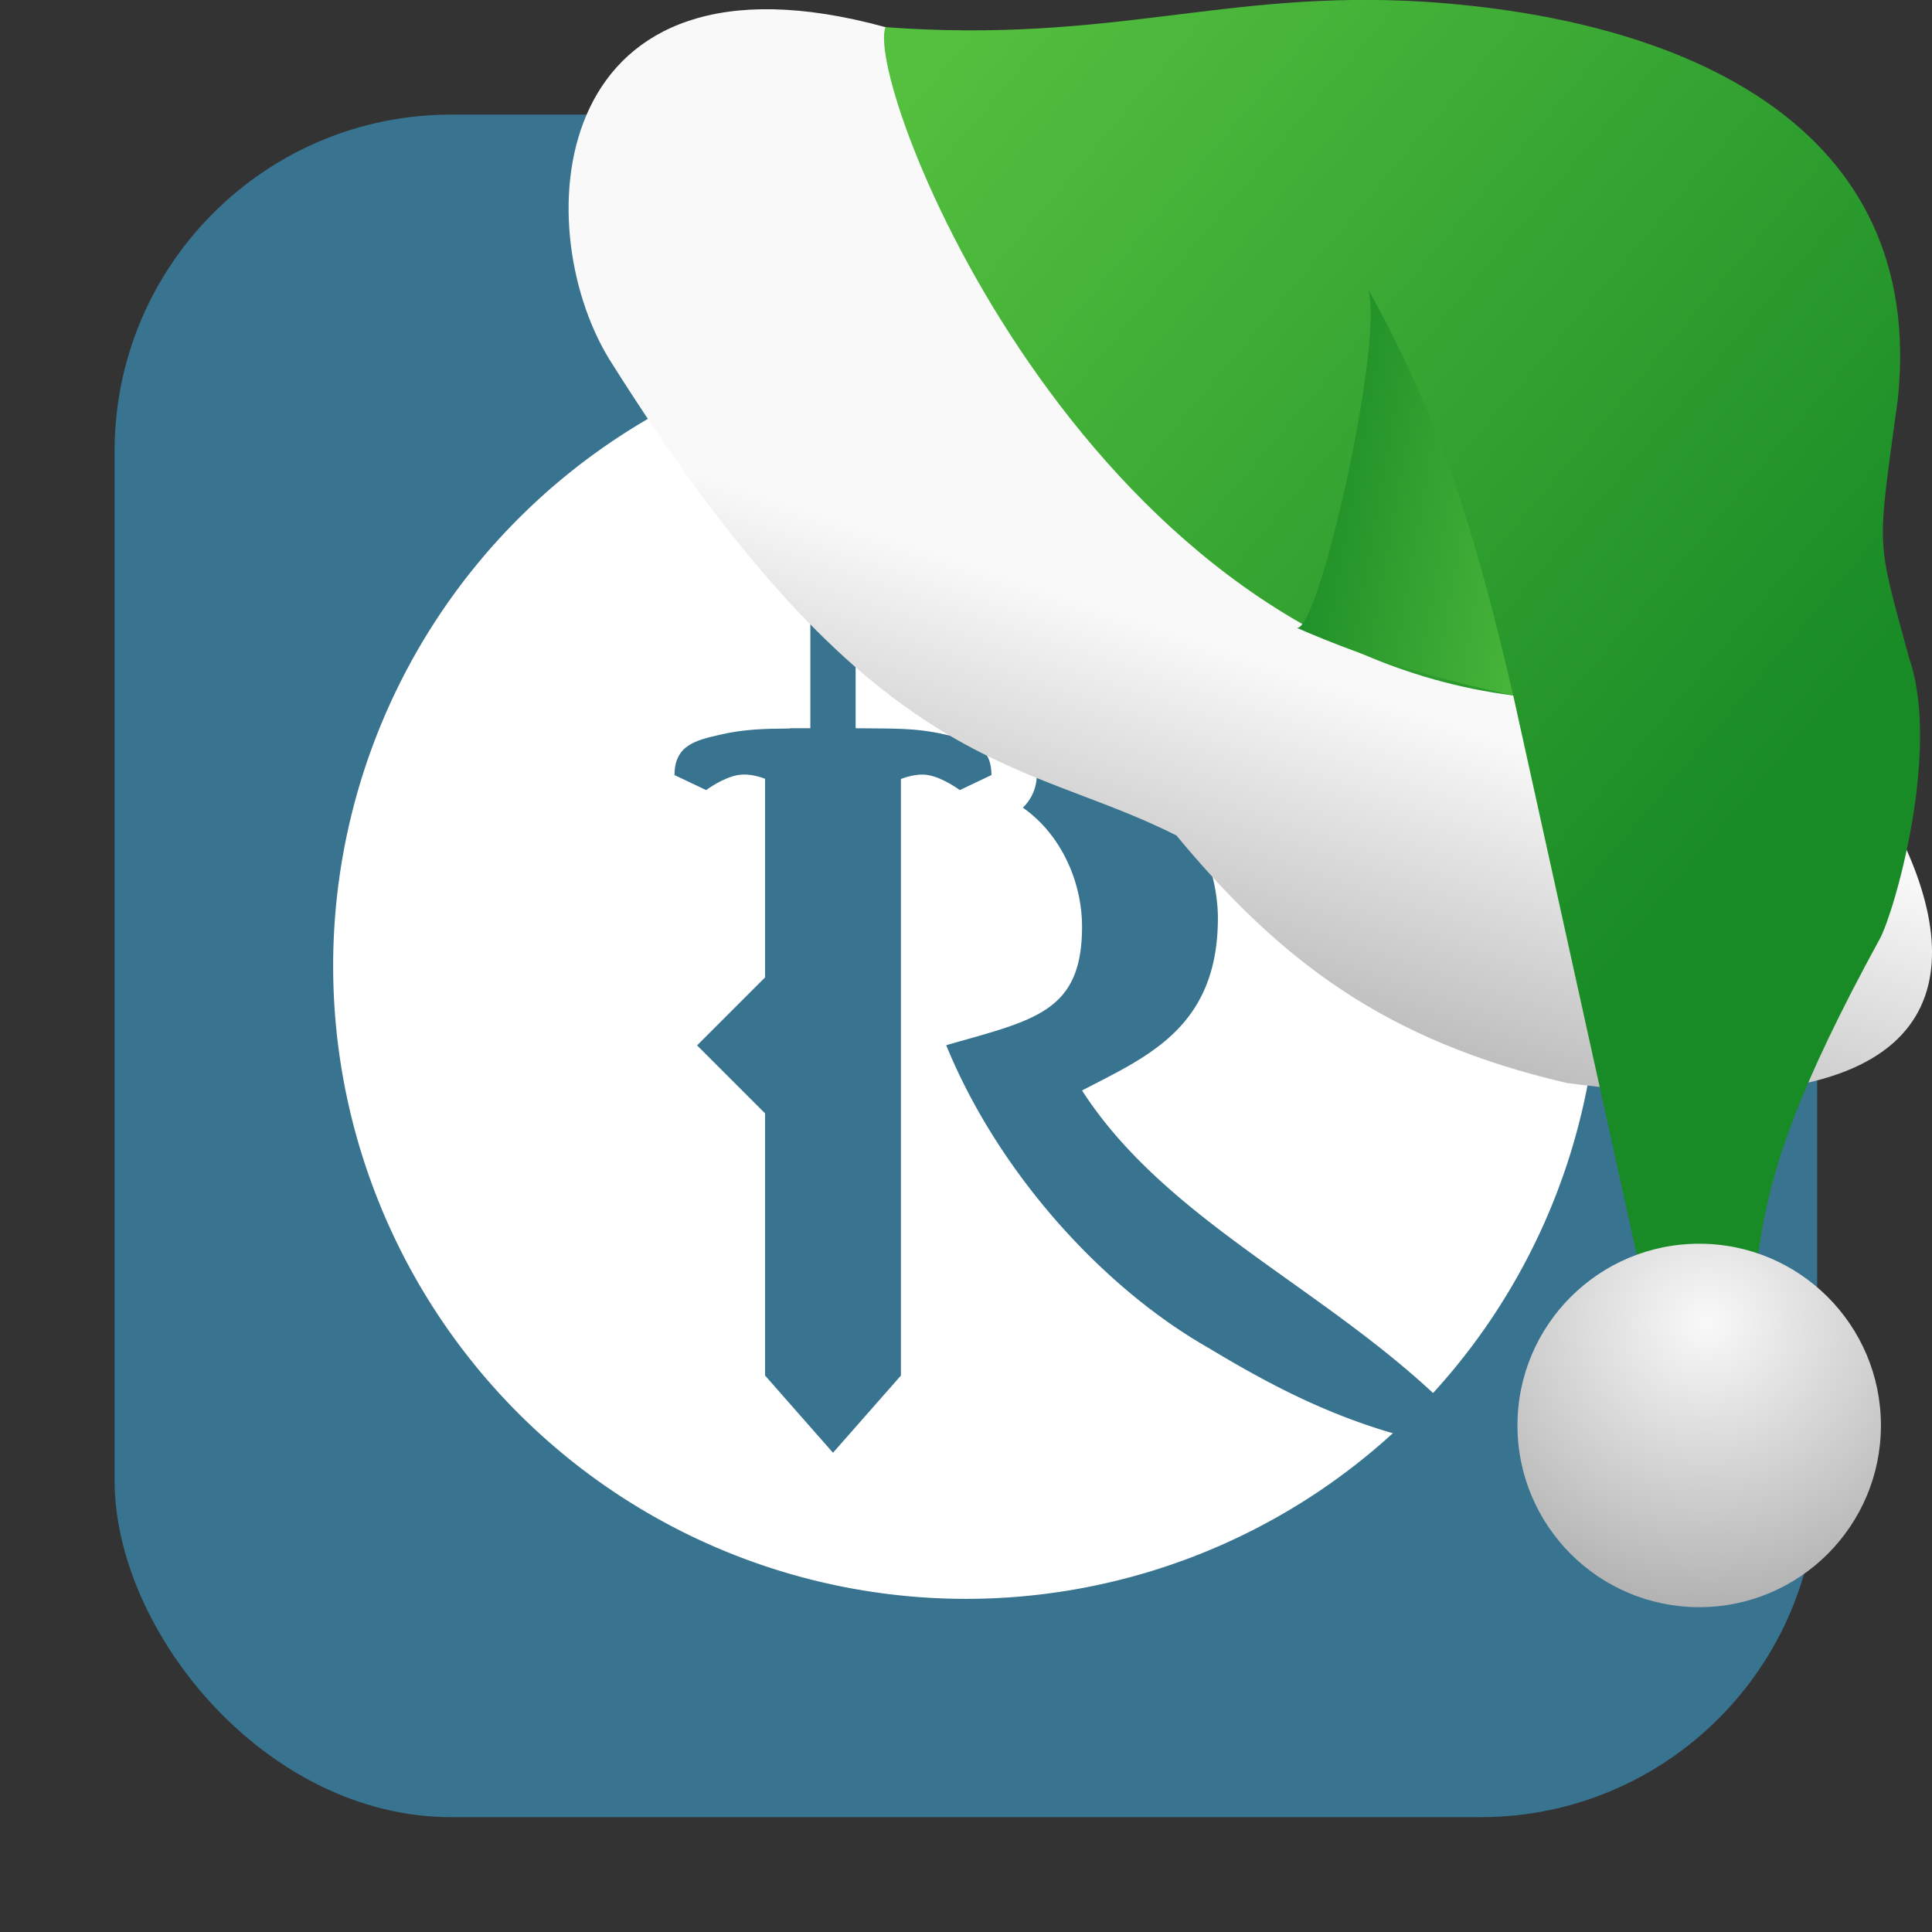 <svg xmlns="http://www.w3.org/2000/svg" viewBox="0 0 32 32" xmlns:xlink="http://www.w3.org/1999/xlink"><rect x="0" y="0" width="32" height="32" fill="#333333" stroke="none"/><defs><linearGradient xlink:href="#3" id="4" gradientUnits="userSpaceOnUse" x1="27.558" y1="-133.46" x2="22.09" y2="-134.43"/><linearGradient xlink:href="#3" id="2" gradientUnits="userSpaceOnUse" x1="15.879" y1="-141.91" x2="30.32" y2="-129.74"/><linearGradient id="3"><stop stop-color="#55c03f"/><stop offset="1" stop-color="#198b26"/></linearGradient><linearGradient id="1"><stop stop-color="#f9f9f9"/><stop offset="1" stop-color="#999"/></linearGradient><linearGradient xlink:href="#1" id="0" gradientUnits="userSpaceOnUse" x1="17.658" y1="-133.51" x2="15.02" y2="-125.58"/><radialGradient xlink:href="#1" id="5" cx="-176.59" cy="-120.91" r="3.01" gradientUnits="userSpaceOnUse" gradientTransform="matrix(2.211.057-.055 2.125 412.97 145.84)"/></defs><rect width="28.2" height="28.2" x="1.898" y="1.898" fill="#38738f" fill-rule="evenodd" rx="5.575"/><path d="M16 5.518A10.482 10.482 0 0 0 5.518 16 10.482 10.482 0 0 0 16 26.482 10.482 10.482 0 0 0 26.482 16 10.482 10.482 0 0 0 16 5.518" fill="#fff"/><g transform="matrix(.75 0 0 .75 3.672 4.562)" fill="#38738f" stroke-width="1.333"><path d="m12 11h3v13.295l-1.5 1.705-1.5-1.705"/><path d="m12.551 10v.006c-.567.004-1.012.014-1.537.135-.534.123-1.014.227-1.014.893l.699.332c0 0 .366-.275.701-.332.383-.065.812.153 1.15.365v.301h.449 1c0 0 .96-.775 1.6-.666.335.057.701.332.701.332l.699-.332c0-.667-.48-.771-1.014-.893-.665-.153-1.127-.131-1.986-.141h-1z"/><path transform="matrix(0 1-1 0 0 0)" d="m6.6-14h4v1h-4z"/><path d="m15 6c0 .552-.672 1-1.5 1-.828 0-1.5-.448-1.5-1"/><path transform="matrix(.707.707-.707.707 0 0)" d="m19.45 2.48h2.121v2.121h-2.121z"/><path d="m17.66 10c.2.303.34.674.34 1.033a1 1 0 0 1 -.307 .721c.822.572 1.307 1.608 1.307 2.629 0 1.892-1.055 2.059-3 2.617 1.167 2.854 3.494 5.379 5.795 6.686 1.963 1.187 3.762 2.02 6.205 2.314-2.698-3.293-6.899-4.743-9-8 1.404-.736 3-1.372 3-3.805 0-1.974-1.8-4.195-3.139-4.195"/></g><g transform="translate(-.916 143.06)"><path d="m15.583-142.61c-5.577-1.531-5.951 3.24-4.58 5.493 4.381 6.983 6.796 6.577 9.398 7.895 1.712 2.064 3.451 3.4 6.469 4.1 11.69 1.559 3.242-8.417.92-8.649-5.065.012-7.547-6.123-12.206-8.838" fill="url(#0)"/><path d="m15.583-142.61c3.76.276 5.616-.626 8.93-.421 4.319.283 8.307 2.053 7.838 6.574-.347 2.567-.37 2.25.186 4.296.532 1.535-.252 4.232-.487 4.654-2.715 4.963-1.536 4.965-2.656 7.742l-.906-.418-2.508-11.358c-7.177-.909-10.754-10.11-10.398-11.07" fill="url(#2)"/><path d="m22.374-132.67c.362.274 1.553-5.105 1.172-5.653 1.379 2.44 1.919 4.616 2.435 6.783-1.276-.283-2.289-.554-3.607-1.13" fill="url(#4)"/><circle r="3.01" cy="-119.45" cx="29.06" fill="url(#5)"/></g></svg>
